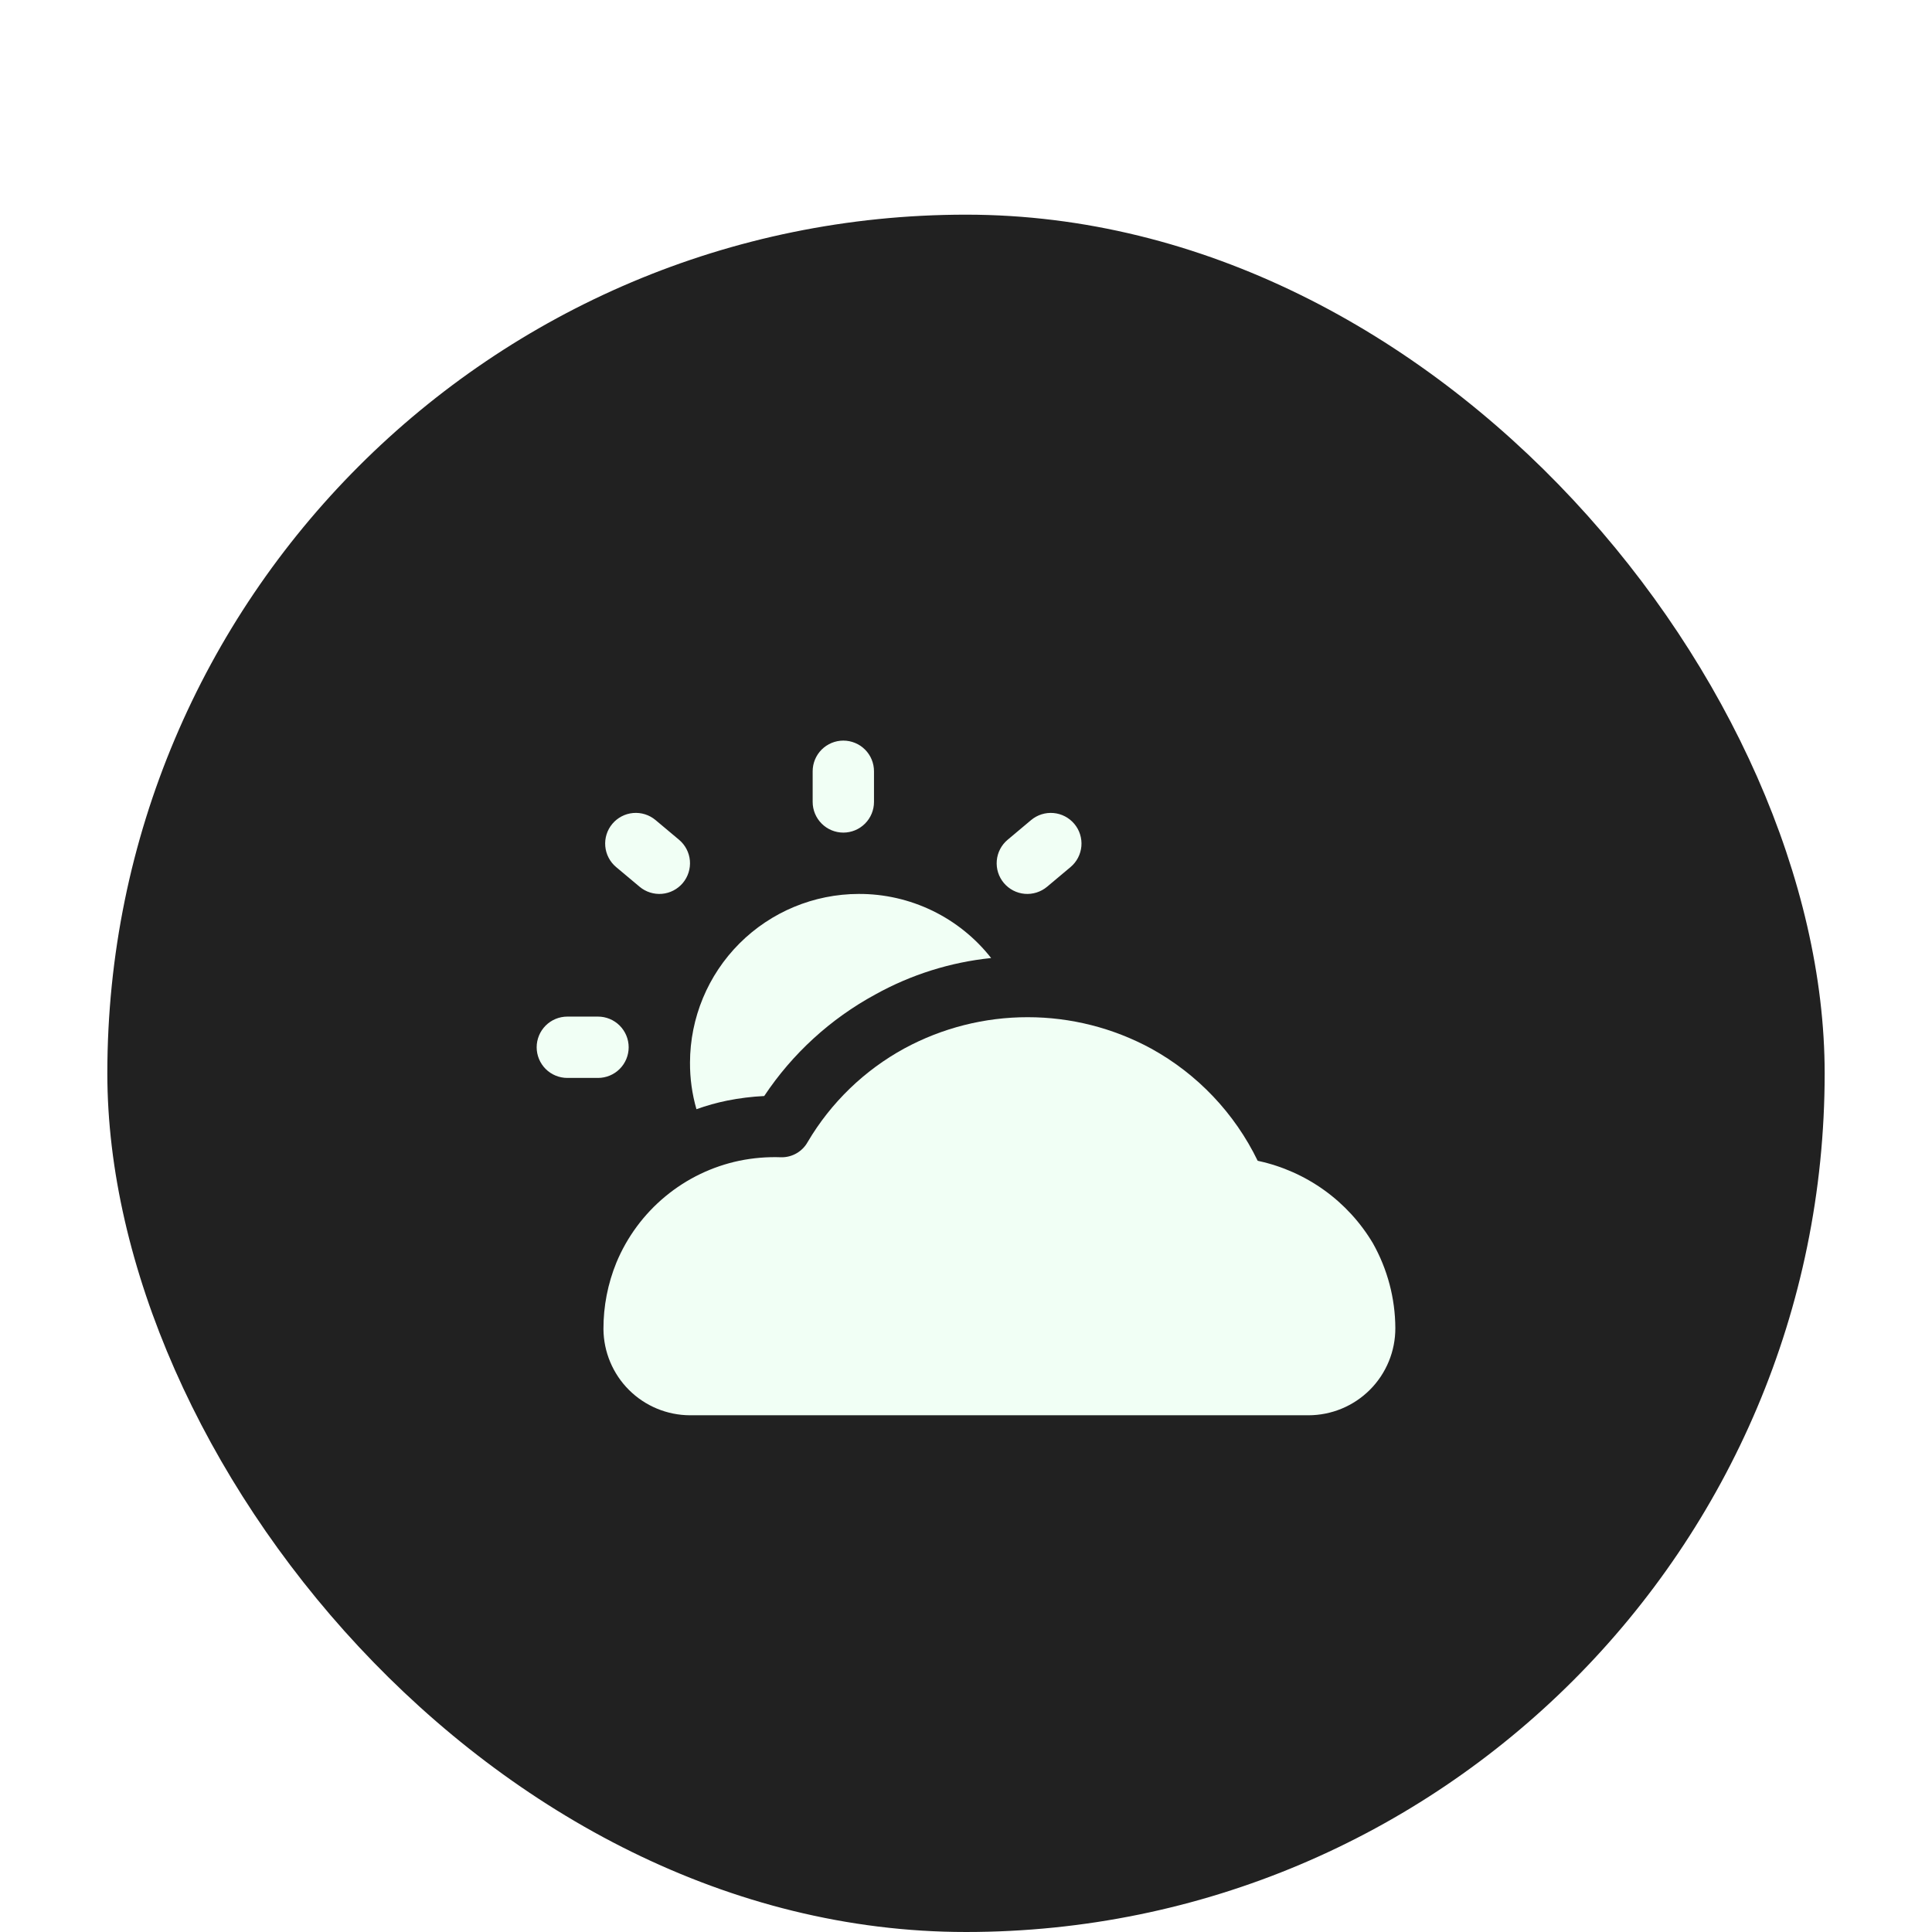 <svg width="90" height="90" viewBox="0 0 90 90" fill="none" xmlns="http://www.w3.org/2000/svg">
<g filter="url(#filter0_ddd_201_237)">
<rect x="5" y="4" width="80" height="80" rx="40" fill="#212121"/>
<path d="M29.286 42.786C29.286 43.165 29.135 43.528 28.867 43.796C28.599 44.064 28.236 44.214 27.857 44.214H26.429C26.05 44.214 25.686 44.064 25.418 43.796C25.151 43.528 25 43.165 25 42.786C25 42.407 25.151 42.044 25.418 41.776C25.686 41.508 26.05 41.357 26.429 41.357H27.857C28.236 41.357 28.599 41.508 28.867 41.776C29.135 42.044 29.286 42.407 29.286 42.786ZM30.537 32.201C30.247 31.958 29.872 31.84 29.494 31.873C29.116 31.906 28.768 32.088 28.524 32.379C28.281 32.669 28.163 33.044 28.196 33.422C28.229 33.799 28.411 34.148 28.701 34.391L29.796 35.309C30.086 35.552 30.461 35.67 30.838 35.638C31.216 35.605 31.565 35.423 31.809 35.133C32.052 34.843 32.17 34.468 32.138 34.09C32.105 33.712 31.923 33.364 31.633 33.12L30.537 32.201ZM39.286 32.786C39.665 32.786 40.028 32.635 40.296 32.367C40.564 32.099 40.714 31.736 40.714 31.357V29.929C40.714 29.55 40.564 29.186 40.296 28.918C40.028 28.651 39.665 28.5 39.286 28.5C38.907 28.5 38.544 28.651 38.276 28.918C38.008 29.186 37.857 29.55 37.857 29.929V31.357C37.857 31.736 38.008 32.099 38.276 32.367C38.544 32.635 38.907 32.786 39.286 32.786ZM50.046 32.379C49.802 32.089 49.454 31.907 49.077 31.874C48.7 31.84 48.325 31.958 48.034 32.201L46.939 33.12C46.648 33.364 46.467 33.712 46.434 34.09C46.401 34.468 46.519 34.843 46.763 35.133C47.007 35.423 47.355 35.605 47.733 35.638C48.11 35.67 48.486 35.552 48.776 35.309L49.87 34.391C50.014 34.271 50.132 34.123 50.219 33.957C50.306 33.79 50.358 33.608 50.375 33.421C50.391 33.234 50.37 33.046 50.314 32.867C50.258 32.688 50.166 32.522 50.046 32.379ZM40 35.643C37.917 35.647 35.921 36.476 34.448 37.948C32.976 39.421 32.147 41.417 32.143 43.5C32.139 44.234 32.24 44.965 32.443 45.671C32.909 45.503 33.386 45.37 33.871 45.271C34.441 45.157 35.019 45.085 35.6 45.057C36.913 43.083 38.688 41.46 40.771 40.329C42.438 39.402 44.275 38.824 46.171 38.629C45.438 37.694 44.5 36.94 43.431 36.422C42.361 35.905 41.188 35.638 40 35.643Z" fill="#F1FFF5"/>
<path d="M63.956 51.917C63.379 50.947 62.609 50.106 61.693 49.447C60.777 48.788 59.736 48.324 58.633 48.084L58.586 48.071C57.513 45.858 55.779 44.032 53.624 42.846C51.861 41.888 49.886 41.386 47.879 41.385C45.872 41.383 43.896 41.883 42.131 42.839C40.264 43.858 38.707 45.364 37.626 47.196C37.505 47.416 37.326 47.598 37.108 47.724C36.891 47.85 36.644 47.914 36.393 47.91C35.739 47.885 35.084 47.94 34.443 48.071C33.174 48.337 31.99 48.908 30.992 49.735C29.994 50.562 29.212 51.619 28.714 52.816C28.313 53.799 28.108 54.851 28.111 55.913C28.119 56.978 28.547 57.998 29.301 58.75C30.056 59.502 31.077 59.925 32.143 59.929H60.947C61.48 59.929 62.009 59.824 62.501 59.62C62.994 59.416 63.442 59.116 63.818 58.739C64.195 58.361 64.493 57.913 64.696 57.419C64.899 56.926 65.002 56.398 65 55.864C64.994 54.481 64.634 53.123 63.956 51.917Z" fill="#F1FFF5"/>
</g>
<defs>
<filter id="filter0_ddd_201_237" x="0" y="0" width="90" height="90" filterUnits="userSpaceOnUse" color-interpolation-filters="sRGB">
<feFlood flood-opacity="0" result="BackgroundImageFix"/>
<feColorMatrix in="SourceAlpha" type="matrix" values="0 0 0 0 0 0 0 0 0 0 0 0 0 0 0 0 0 0 127 0" result="hardAlpha"/>
<feOffset dy="1"/>
<feGaussianBlur stdDeviation="2.5"/>
<feColorMatrix type="matrix" values="0 0 0 0 0 0 0 0 0 0 0 0 0 0 0 0 0 0 0.2 0"/>
<feBlend mode="normal" in2="BackgroundImageFix" result="effect1_dropShadow_201_237"/>
<feColorMatrix in="SourceAlpha" type="matrix" values="0 0 0 0 0 0 0 0 0 0 0 0 0 0 0 0 0 0 127 0" result="hardAlpha"/>
<feOffset dy="3"/>
<feGaussianBlur stdDeviation="0.5"/>
<feColorMatrix type="matrix" values="0 0 0 0 0 0 0 0 0 0 0 0 0 0 0 0 0 0 0.12 0"/>
<feBlend mode="normal" in2="effect1_dropShadow_201_237" result="effect2_dropShadow_201_237"/>
<feColorMatrix in="SourceAlpha" type="matrix" values="0 0 0 0 0 0 0 0 0 0 0 0 0 0 0 0 0 0 127 0" result="hardAlpha"/>
<feOffset dy="2"/>
<feGaussianBlur stdDeviation="1"/>
<feColorMatrix type="matrix" values="0 0 0 0 0 0 0 0 0 0 0 0 0 0 0 0 0 0 0.14 0"/>
<feBlend mode="normal" in2="effect2_dropShadow_201_237" result="effect3_dropShadow_201_237"/>
<feBlend mode="normal" in="SourceGraphic" in2="effect3_dropShadow_201_237" result="shape"/>
</filter>
</defs>
</svg>
